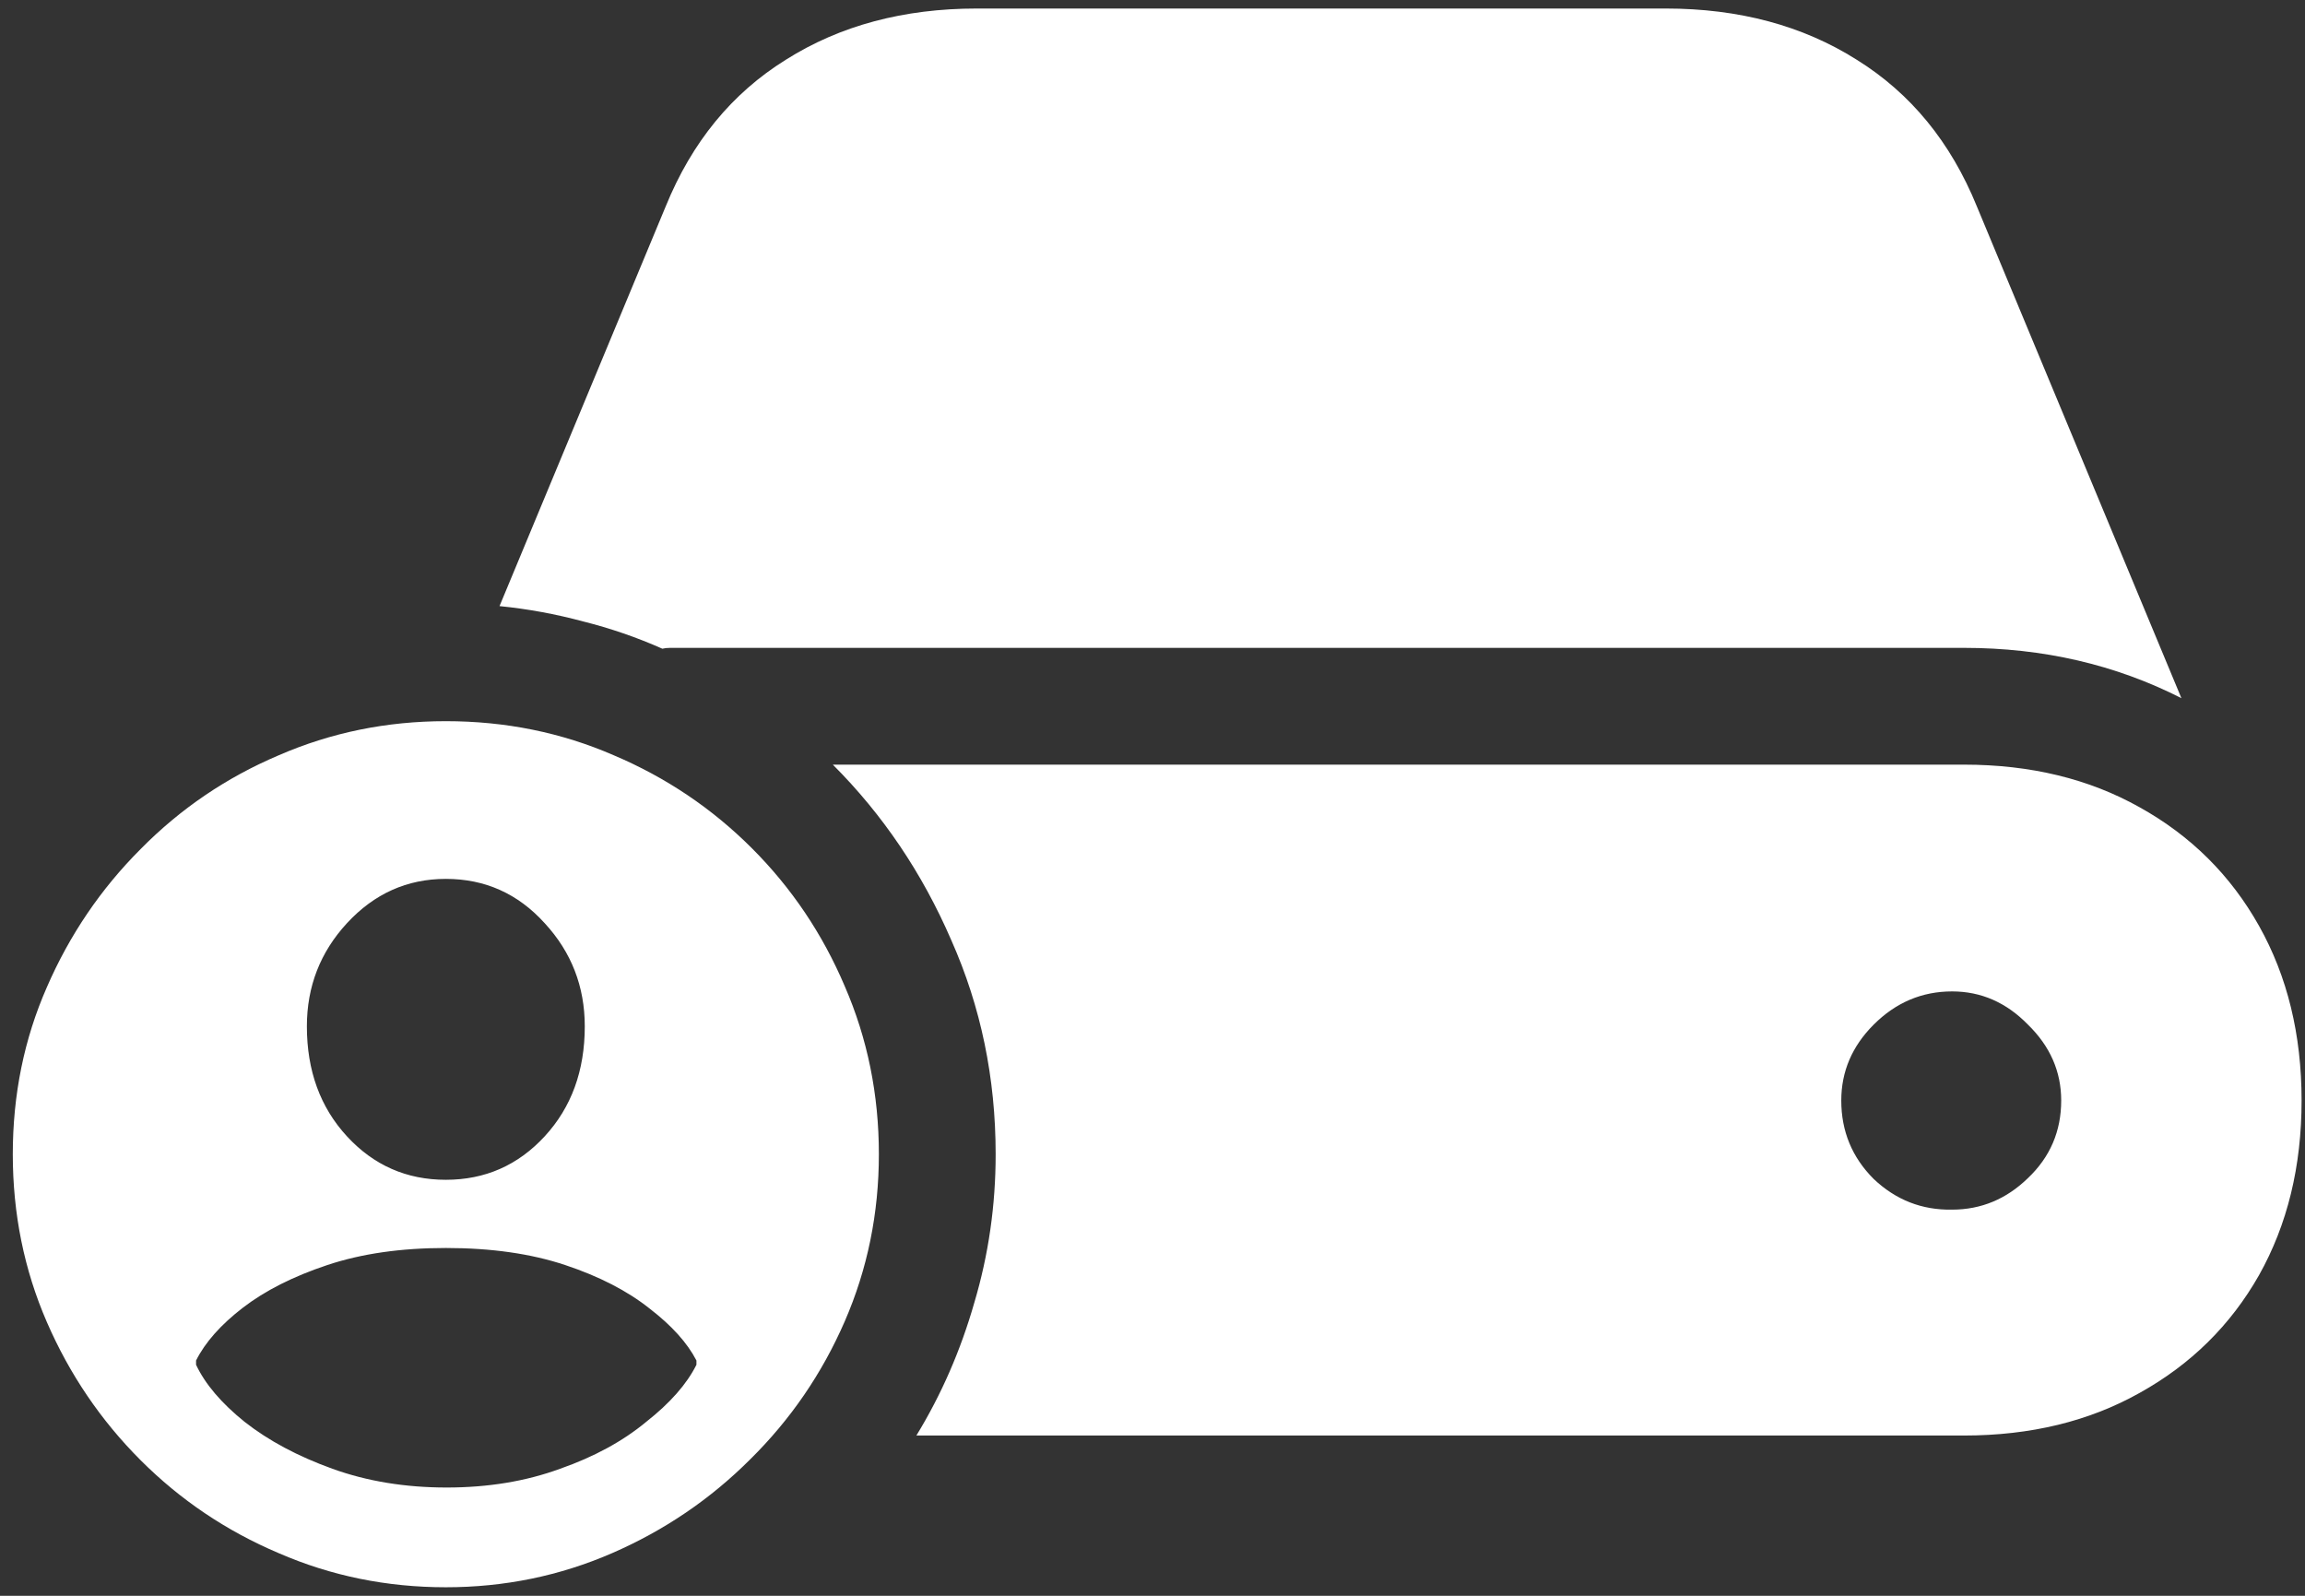 <svg width="169" height="117" viewBox="0 0 169 117" fill="none" xmlns="http://www.w3.org/2000/svg">
<rect x="0" y="0" width="169" height="117" fill="#333333" stroke="none"/>
<path d="M67.188 105.25H144C148.875 105.25 153.167 104.208 156.875 102.125C160.625 100.042 163.542 97.167 165.625 93.5C167.708 89.792 168.75 85.521 168.75 80.688C168.75 75.854 167.708 71.583 165.625 67.875C163.542 64.167 160.625 61.271 156.875 59.188C153.167 57.104 148.875 56.062 144 56.062H61.062C64.729 59.729 67.625 64.021 69.75 68.938C71.917 73.812 73 79.042 73 84.625C73 88.375 72.479 92 71.438 95.5C70.438 99 69.021 102.25 67.188 105.25ZM159.938 51.188L144.938 15.125C143.021 10.417 140.083 6.833 136.125 4.375C132.167 1.875 127.5 0.625 122.125 0.625H71.625C66.25 0.625 61.583 1.875 57.625 4.375C53.667 6.833 50.729 10.417 48.812 15.125L36.625 44.438C38.708 44.646 40.75 45.021 42.75 45.562C44.75 46.062 46.688 46.729 48.562 47.562C48.729 47.521 48.917 47.5 49.125 47.5C49.333 47.5 49.521 47.5 49.688 47.5H144C149.792 47.5 155.104 48.729 159.938 51.188ZM135 80.688C135 78.562 135.792 76.708 137.375 75.125C139 73.5 140.917 72.688 143.125 72.688C145.25 72.688 147.104 73.5 148.688 75.125C150.312 76.708 151.125 78.562 151.125 80.688C151.125 82.938 150.312 84.833 148.688 86.375C147.104 87.917 145.25 88.688 143.125 88.688C140.917 88.729 139 87.979 137.375 86.438C135.792 84.854 135 82.938 135 80.688ZM32.688 116.375C36.979 116.375 41.042 115.542 44.875 113.875C48.708 112.208 52.083 109.917 55 107C57.958 104.083 60.271 100.708 61.938 96.875C63.604 93.042 64.438 88.958 64.438 84.625C64.438 80.25 63.604 76.146 61.938 72.312C60.312 68.479 58.042 65.104 55.125 62.188C52.208 59.271 48.833 57 45 55.375C41.167 53.708 37.062 52.875 32.688 52.875C28.354 52.875 24.271 53.708 20.438 55.375C16.604 57 13.229 59.292 10.312 62.25C7.396 65.167 5.104 68.542 3.438 72.375C1.771 76.167 0.938 80.25 0.938 84.625C0.938 89 1.771 93.104 3.438 96.938C5.104 100.771 7.396 104.146 10.312 107.062C13.229 109.979 16.604 112.25 20.438 113.875C24.271 115.542 28.354 116.375 32.688 116.375ZM32.75 109.062C29.708 109.062 26.917 108.604 24.375 107.688C21.833 106.771 19.688 105.625 17.938 104.25C16.229 102.875 15.042 101.479 14.375 100.062V99.75C15.042 98.417 16.188 97.125 17.812 95.875C19.438 94.625 21.5 93.583 24 92.75C26.5 91.917 29.396 91.5 32.688 91.5C36.021 91.5 38.938 91.917 41.438 92.75C43.938 93.583 46 94.646 47.625 95.938C49.25 97.188 50.396 98.458 51.062 99.75V100.062C50.354 101.479 49.125 102.875 47.375 104.25C45.667 105.667 43.562 106.812 41.062 107.688C38.562 108.604 35.792 109.062 32.75 109.062ZM32.688 86.5C29.812 86.5 27.396 85.438 25.438 83.312C23.479 81.188 22.5 78.5 22.5 75.25C22.5 72.333 23.479 69.812 25.438 67.688C27.438 65.521 29.854 64.438 32.688 64.438C35.562 64.438 37.979 65.521 39.938 67.688C41.896 69.812 42.875 72.333 42.875 75.25C42.875 78.5 41.896 81.188 39.938 83.312C37.979 85.438 35.562 86.5 32.688 86.5Z" fill="white"/>
</svg>
